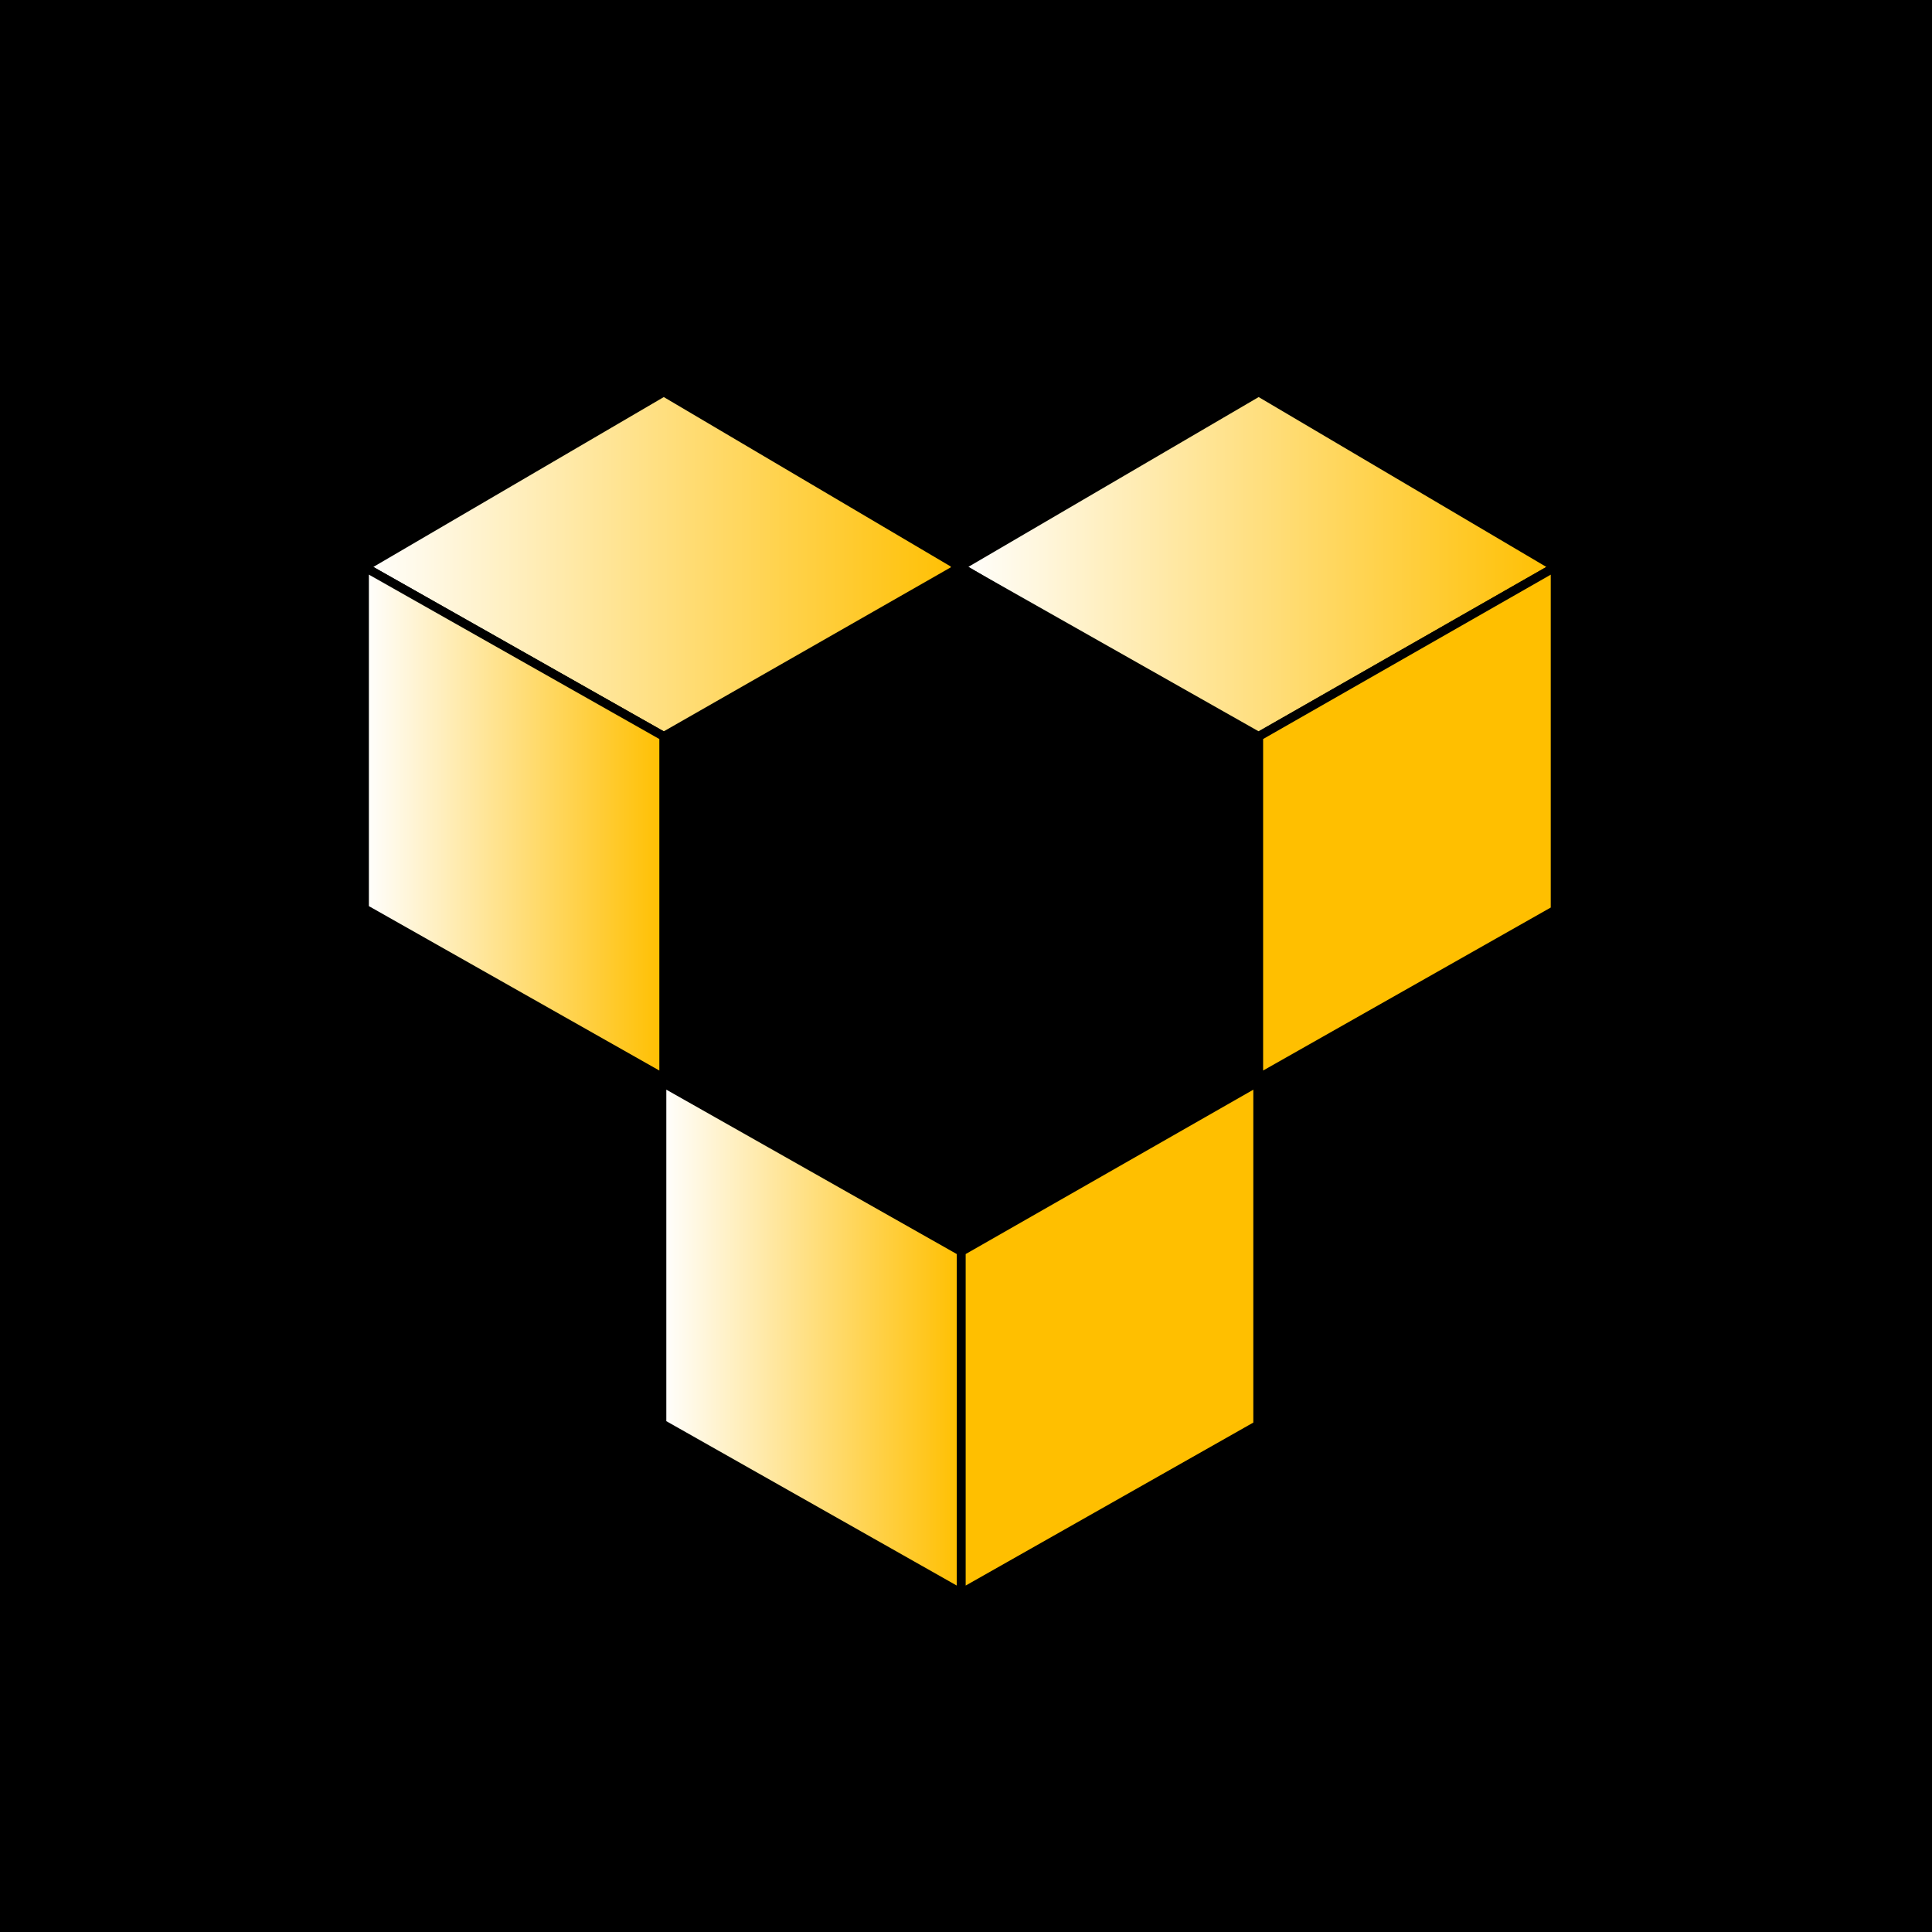 <svg id="Layer_1" data-name="Layer 1" xmlns="http://www.w3.org/2000/svg" xmlns:xlink="http://www.w3.org/1999/xlink" viewBox="0 0 1087 1087"><defs><style>.cls-1{fill:url(#linear-gradient);}.cls-2,.cls-3,.cls-4,.cls-6,.cls-7,.cls-8,.cls-9{stroke:#000;stroke-miterlimit:10;}.cls-2,.cls-3,.cls-6,.cls-7,.cls-8{stroke-width:5px;}.cls-2{fill:url(#linear-gradient-2);}.cls-3{fill:url(#linear-gradient-3);}.cls-4{fill:url(#linear-gradient-4);}.cls-5{fill:url(#linear-gradient-5);}.cls-6{fill:url(#linear-gradient-6);}.cls-7{fill:#ffbf00;}.cls-8{fill:url(#linear-gradient-7);}</style><linearGradient id="linear-gradient" x1="539.741" y1="487.503" x2="708.165" y2="487.503" gradientUnits="userSpaceOnUse"><stop offset="0" stop-color="#fff"/><stop offset="1" stop-color="#bf9d00"/></linearGradient><linearGradient id="linear-gradient-2" x1="205.044" y1="317.423" x2="540.303" y2="317.423" gradientUnits="userSpaceOnUse"><stop offset="0" stop-color="#fff"/><stop offset="1" stop-color="#ffbf00"/></linearGradient><linearGradient id="linear-gradient-3" x1="205.044" y1="462.808" x2="373.468" y2="462.808" xlink:href="#linear-gradient-2"/><linearGradient id="linear-gradient-4" x1="373.468" y1="487.503" x2="540.303" y2="487.503" xlink:href="#linear-gradient"/><linearGradient id="linear-gradient-5" x1="372.392" y1="631.89" x2="707.651" y2="631.89" gradientUnits="userSpaceOnUse"><stop offset="0" stop-color="#bf9d00"/><stop offset="1" stop-color="#fff"/></linearGradient><linearGradient id="linear-gradient-6" x1="372.392" y1="752.58" x2="540.816" y2="752.58" xlink:href="#linear-gradient-2"/><linearGradient id="linear-gradient-7" x1="539.741" y1="317.423" x2="875" y2="317.423" xlink:href="#linear-gradient-2"/></defs><title>SuccessR logo</title><rect width="1087" height="1087"/><polygon class="cls-1" points="539.741 535.965 539.741 343.707 708.165 439.042 708.165 631.299 539.741 535.965"/><polygon class="cls-2" points="205.044 319.012 373.468 220.5 540.303 319.012 373.468 414.346 205.044 319.012"/><polygon class="cls-3" points="205.044 511.27 205.044 319.012 373.468 414.346 373.468 606.604 205.044 511.27"/><polygon class="cls-4" points="540.303 536.759 540.303 343.707 373.468 439.042 373.468 631.299 540.303 536.759"/><polygon class="cls-5" points="372.392 633.479 540.816 534.967 707.651 633.479 540.816 728.813 372.392 633.479"/><polygon class="cls-6" points="372.392 801.041 372.392 608.784 540.816 704.118 540.816 896.375 372.392 801.041"/><polygon class="cls-7" points="707.651 801.836 707.651 608.784 540.816 704.118 540.816 896.375 707.651 801.836"/><polygon class="cls-8" points="539.741 319.012 708.165 220.5 875 319.012 708.165 414.346 539.741 319.012"/><polygon class="cls-7" points="875 512.064 875 319.012 708.165 414.346 708.165 606.604 875 512.064"/><polygon class="cls-9" points="372.392 415.603 540.816 317.091 707.651 415.603 540.816 510.937 372.392 415.603"/><polygon class="cls-9" points="372.392 607.86 372.392 415.603 540.816 510.937 540.816 703.194 372.392 607.86"/><polygon class="cls-9" points="707.651 608.655 707.651 415.603 540.816 510.937 540.816 703.194 707.651 608.655"/></svg>
